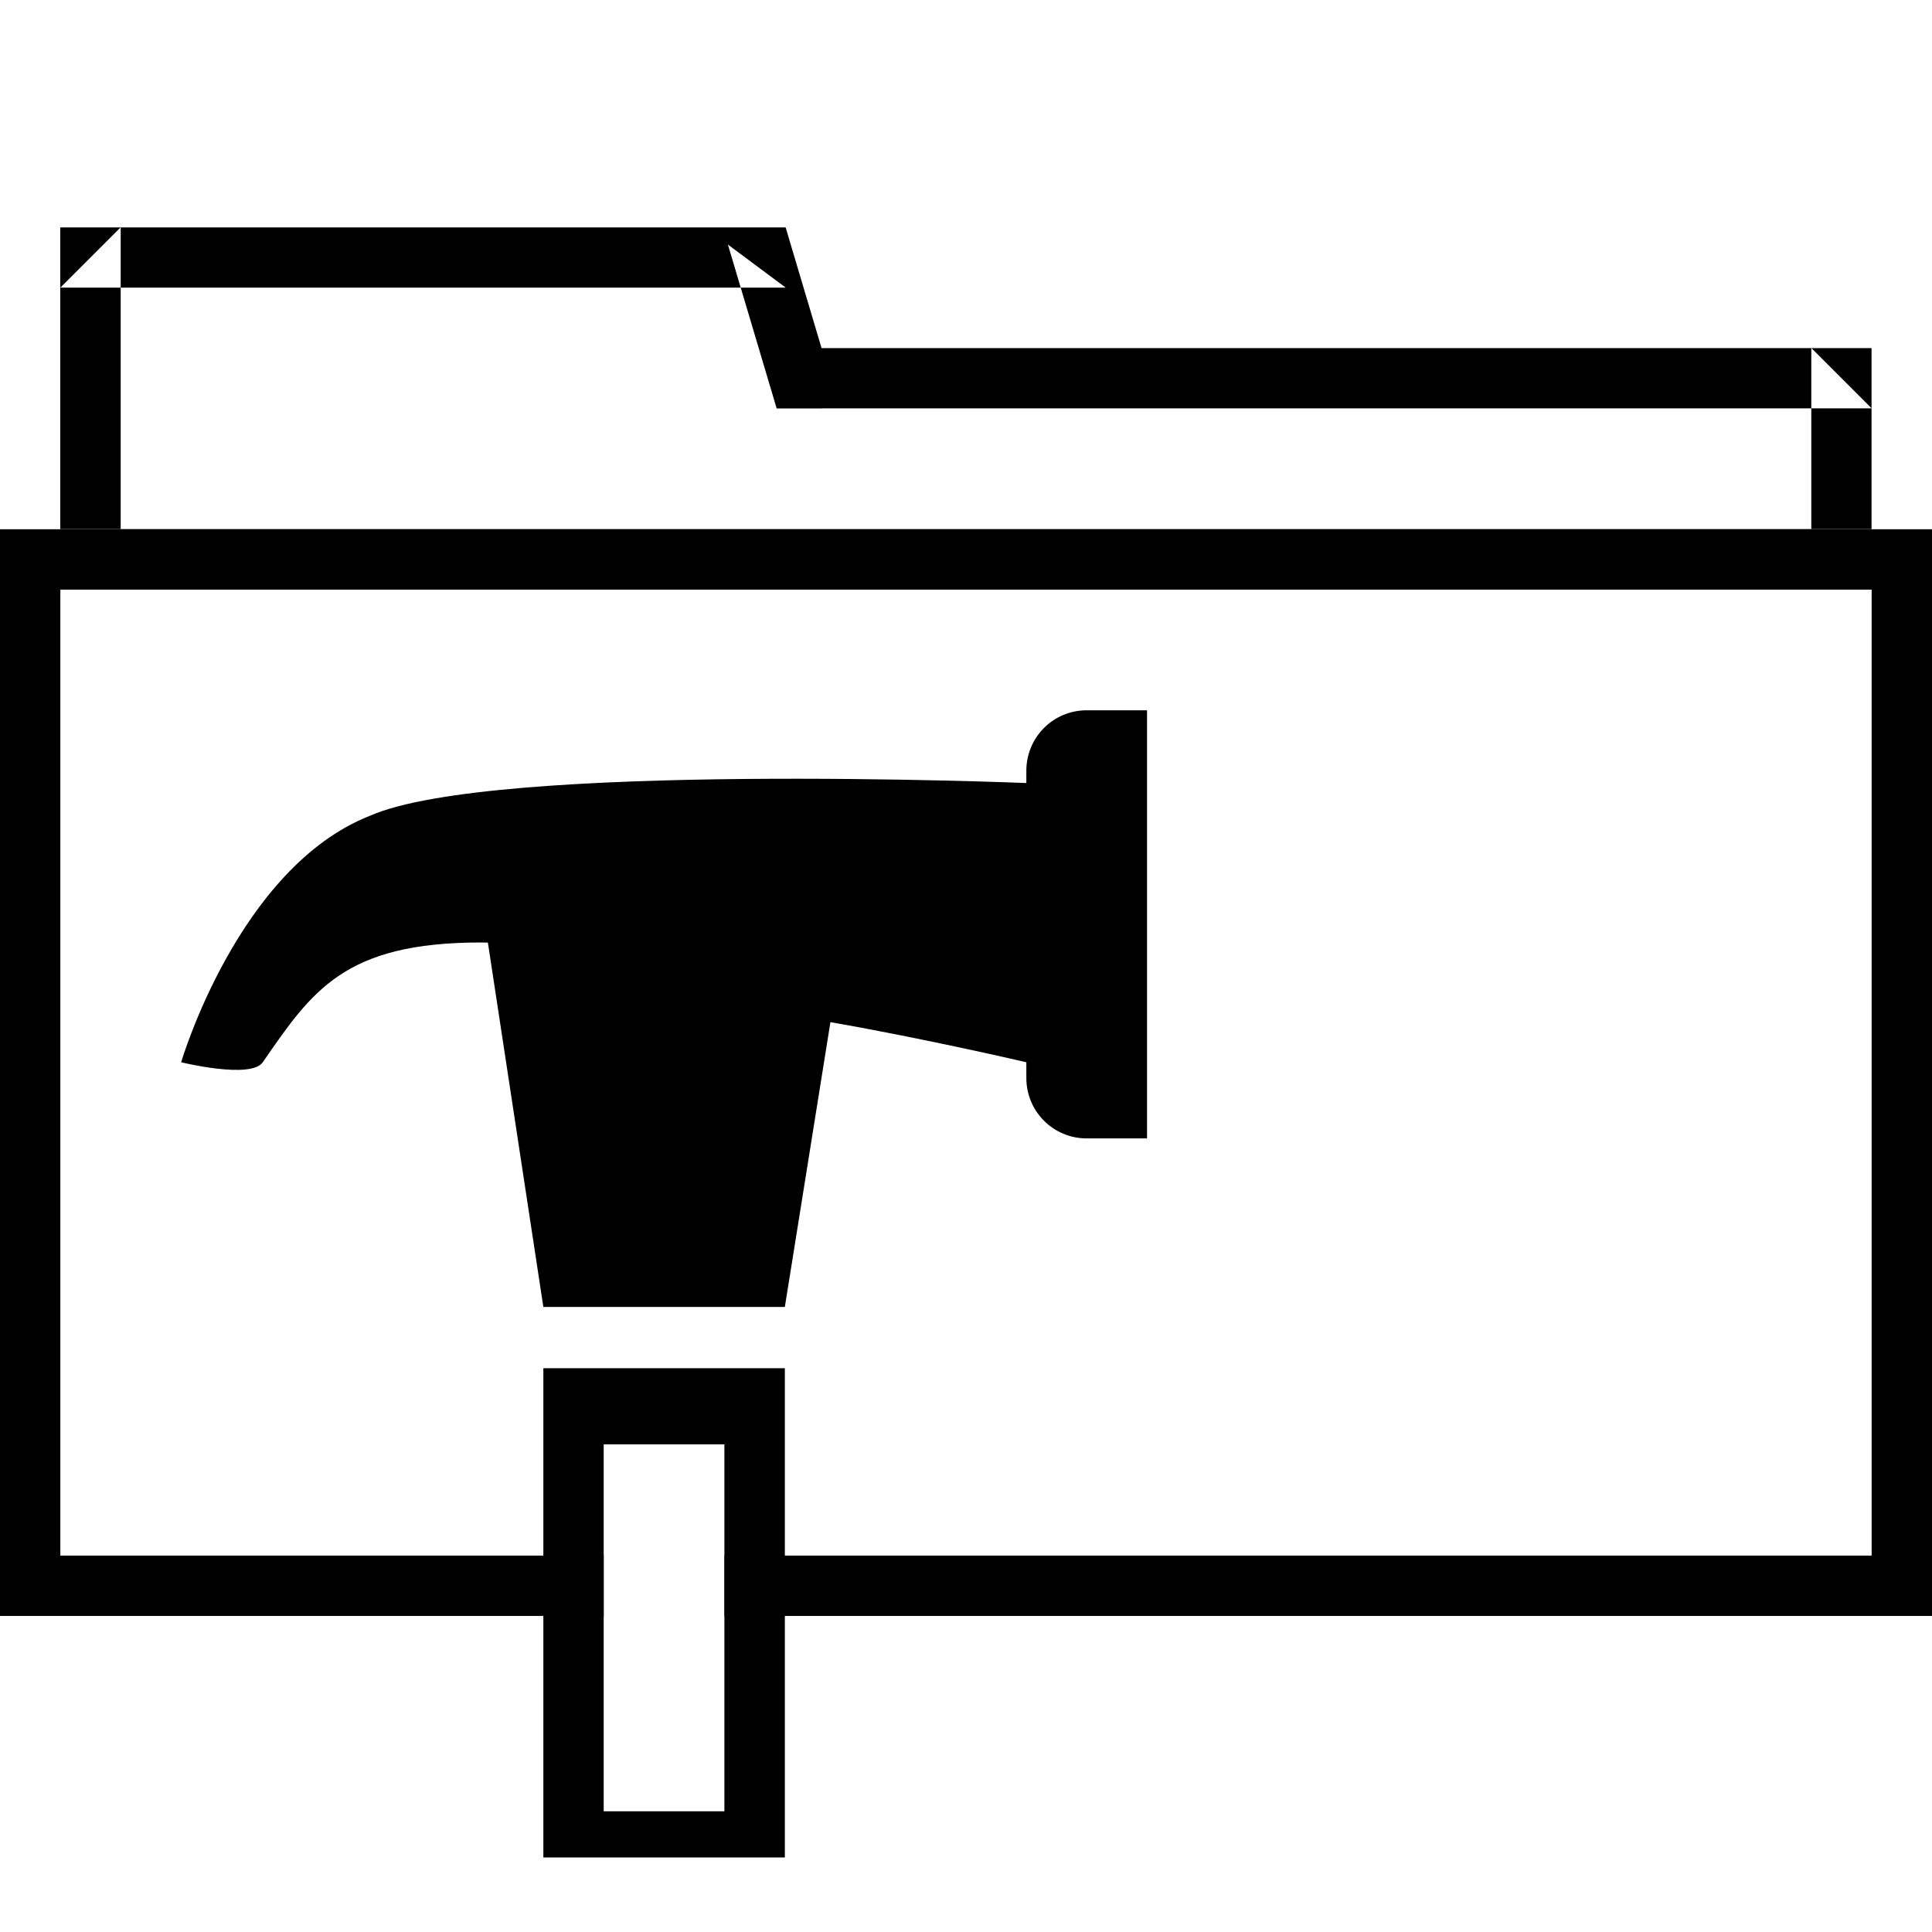 <?xml version="1.0" encoding="UTF-8" standalone="no"?>
<!--

    Copyright (c) 2015-2018 Red Hat, Inc.
    All rights reserved. This program and the accompanying materials
    are made available under the terms of the Eclipse Public License v1.0
    which accompanies this distribution, and is available at
    http://www.eclipse.org/legal/epl-v10.html

    Contributors:
      Red Hat, Inc. - initial API and implementation

-->
<svg xmlns="http://www.w3.org/2000/svg" xmlns:xlink="http://www.w3.org/1999/xlink"
   width="17"
   height="17"
   viewBox="0 0 17 17"
   version="1.1"
   >
  <g
     id="g4206"
     style="fill-rule:evenodd;stroke:none;stroke-width:1"
     transform="translate(0,2)">
    <g
       id="g4208">
      <path
         d="m 7.23,1.594 0,0 -0.396,0 L 6.721,1.214 6.405,0.152 6.914,0.531 0.531,0.531 1.062,0 l 0,2.125 0,1.062 -0.531,-0.531 15.938,0 -0.531,0.531 0,-2.125 0.531,0.531 -9.238,0 z m 0,-0.531 9.238,0 0,2.125 -15.938,0 0,-1.062 0,-2.125 6.383,0 0.316,1.062 0,0 z"
         id="path4210"/>
      <path
         d="m 5.312,12.219 -5.312,0 0,-9.562 17,0 0,9.562 -10.625,0 0,-0.531 10.094,0 0,-8.5 -15.938,0 0,8.5 4.781,0 0,0.531 z"
         id="path4212"/>
      <path
         d="M 7.307,6.994 C 8.15,7.141 9.031,7.347 9.031,7.347 l 0,-2.457 c 0,0 -4.683,-0.191 -5.773,0.287 C 2.098,5.631 1.594,7.347 1.594,7.347 c 0,0 0.614,0.151 0.718,-10e-8 0.434,-0.628 0.717,-1.054 1.919,-1.054 0.021,0 0.041,4.787e-4 0.062,0.001 l 0.488,3.206 2.125,0 0.401,-2.506 0,0 z M 9.031,4.782 C 9.031,4.488 9.267,4.25 9.562,4.25 l 0.531,0 0,3.767 -0.531,0 c -0.293,0 -0.531,-0.236 -0.531,-0.532 l 0,-2.704 0,0 z m -4.25,5.257 2.125,0 0,4.305 -2.125,0 0,-4.305 0,0 z m 0.531,0.67 1.062,0 0,3.229 -1.062,0 0,-3.229 0,0 z"
         id="path4214"/>
    </g>
  </g>
</svg>
